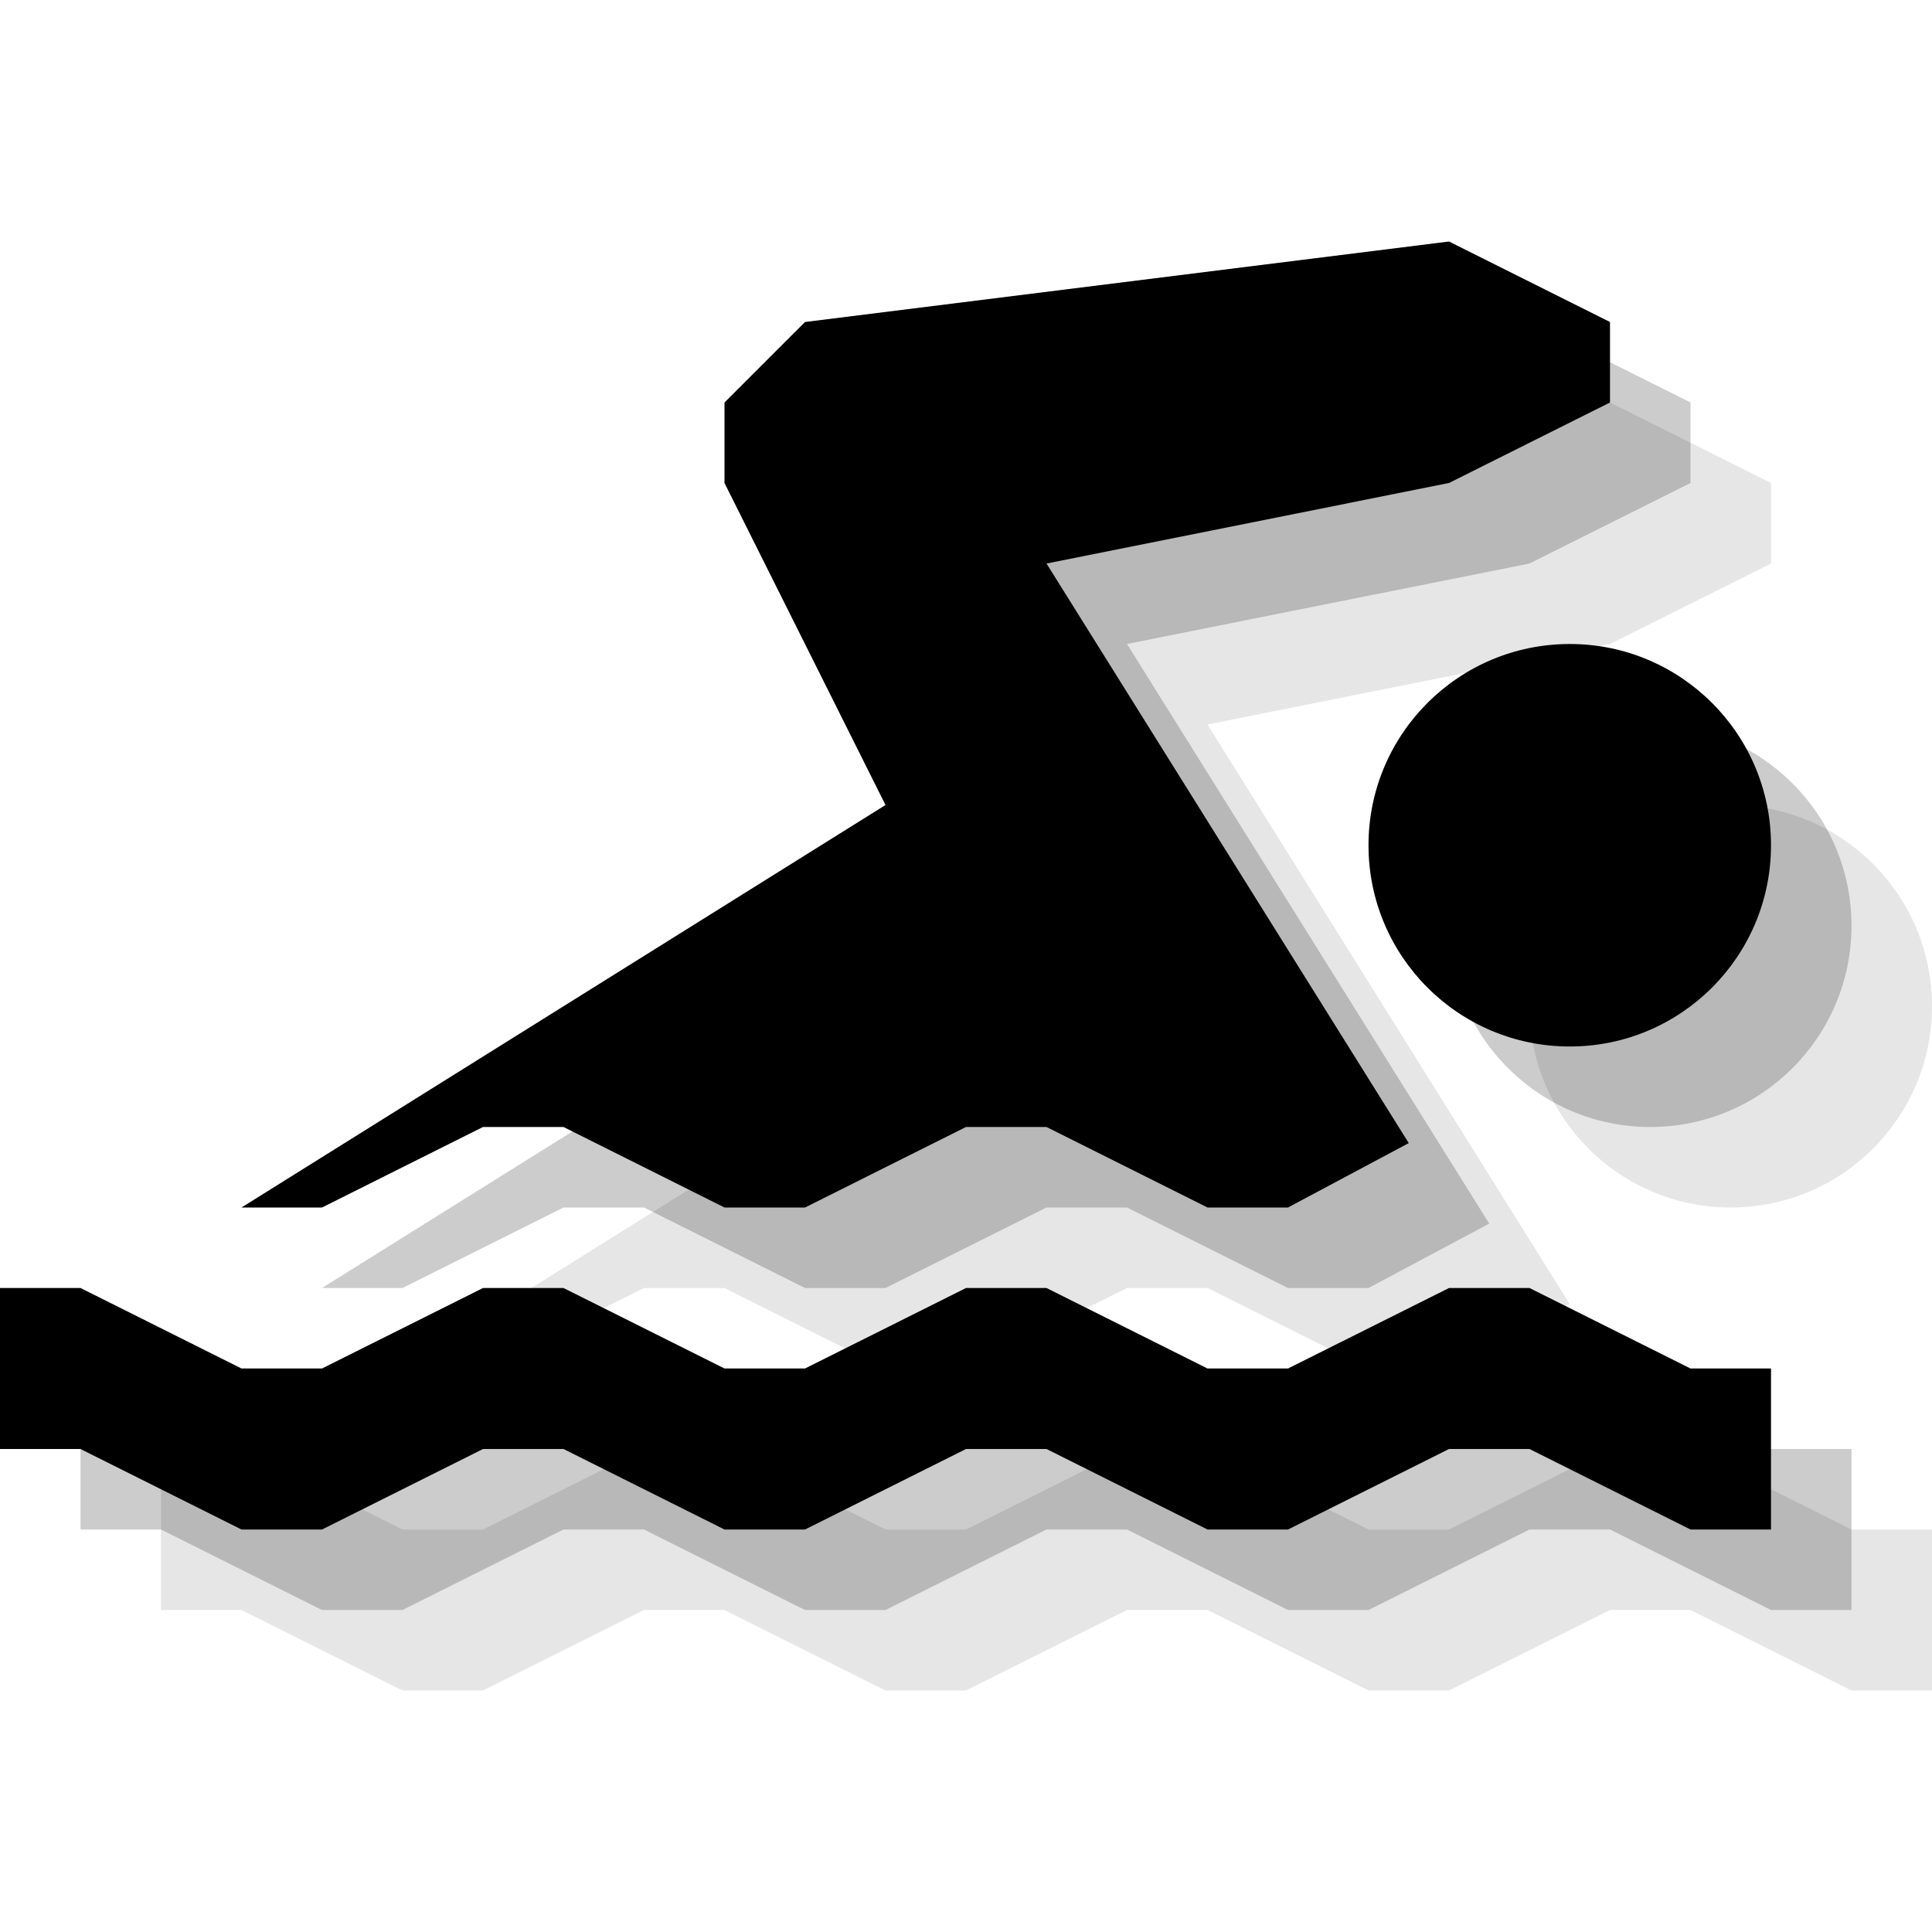 <?xml version="1.0" encoding="utf-8"?>
<!-- Generator: Adobe Illustrator 18.1.1, SVG Export Plug-In . SVG Version: 6.00 Build 0)  -->
<svg version="1.1" id="Icons" xmlns="http://www.w3.org/2000/svg" xmlns:xlink="http://www.w3.org/1999/xlink" x="0px" y="0px"
	 viewBox="0 0 24 24" enable-background="new 0 0 24 24" xml:space="preserve">
<g opacity="0.1">
	<polygon points="2,18 3,18 5,19 6,19 8,18 9,18 11,19 12,19 14,18 15,18 17,19 18,19 20,18 21,18 23,19 24,19 24,21 23,21 21,20 
		20,20 18,21 17,21 15,20 14,20 12,21 11,21 9,20 8,20 6,21 5,21 3,20 2,20 	"/>
	<polygon points="8,16 9,16 11,17 12,17 14,16 15,16 17,17 18,17 19.5,16.2 15,9 20,8 22,7 22,6 20,5 12,6 11,7 11,8 13,12 5,17 
		6,17 	"/>
	<circle cx="21.5" cy="12.5" r="2.5"/>
</g>
<g opacity="0.2">
	<polygon points="1,17 2,17 4,18 5,18 7,17 8,17 10,18 11,18 13,17 14,17 16,18 17,18 19,17 20,17 22,18 23,18 23,20 22,20 20,19 
		19,19 17,20 16,20 14,19 13,19 11,20 10,20 8,19 7,19 5,20 4,20 2,19 1,19 	"/>
	<polygon points="7,15 8,15 10,16 11,16 13,15 14,15 16,16 17,16 18.5,15.2 14,8 19,7 21,6 21,5 19,4 11,5 10,6 10,7 12,11 4,16 
		5,16 	"/>
	<circle cx="20.5" cy="11.5" r="2.5"/>
</g>
<g>
	<polygon points="0,16 1,16 3,17 4,17 6,16 7,16 9,17 10,17 12,16 13,16 15,17 16,17 18,16 19,16 21,17 22,17 22,19 21,19 19,18 
		18,18 16,19 15,19 13,18 12,18 10,19 9,19 7,18 6,18 4,19 3,19 1,18 0,18 	"/>
	<polygon points="6,14 7,14 9,15 10,15 12,14 13,14 15,15 16,15 17.5,14.2 13,7 18,6 20,5 20,4 18,3 10,4 9,5 9,6 11,10 3,15 4,15 	
		"/>
	<circle cx="19.5" cy="10.5" r="2.5"/>
</g>
</svg>
